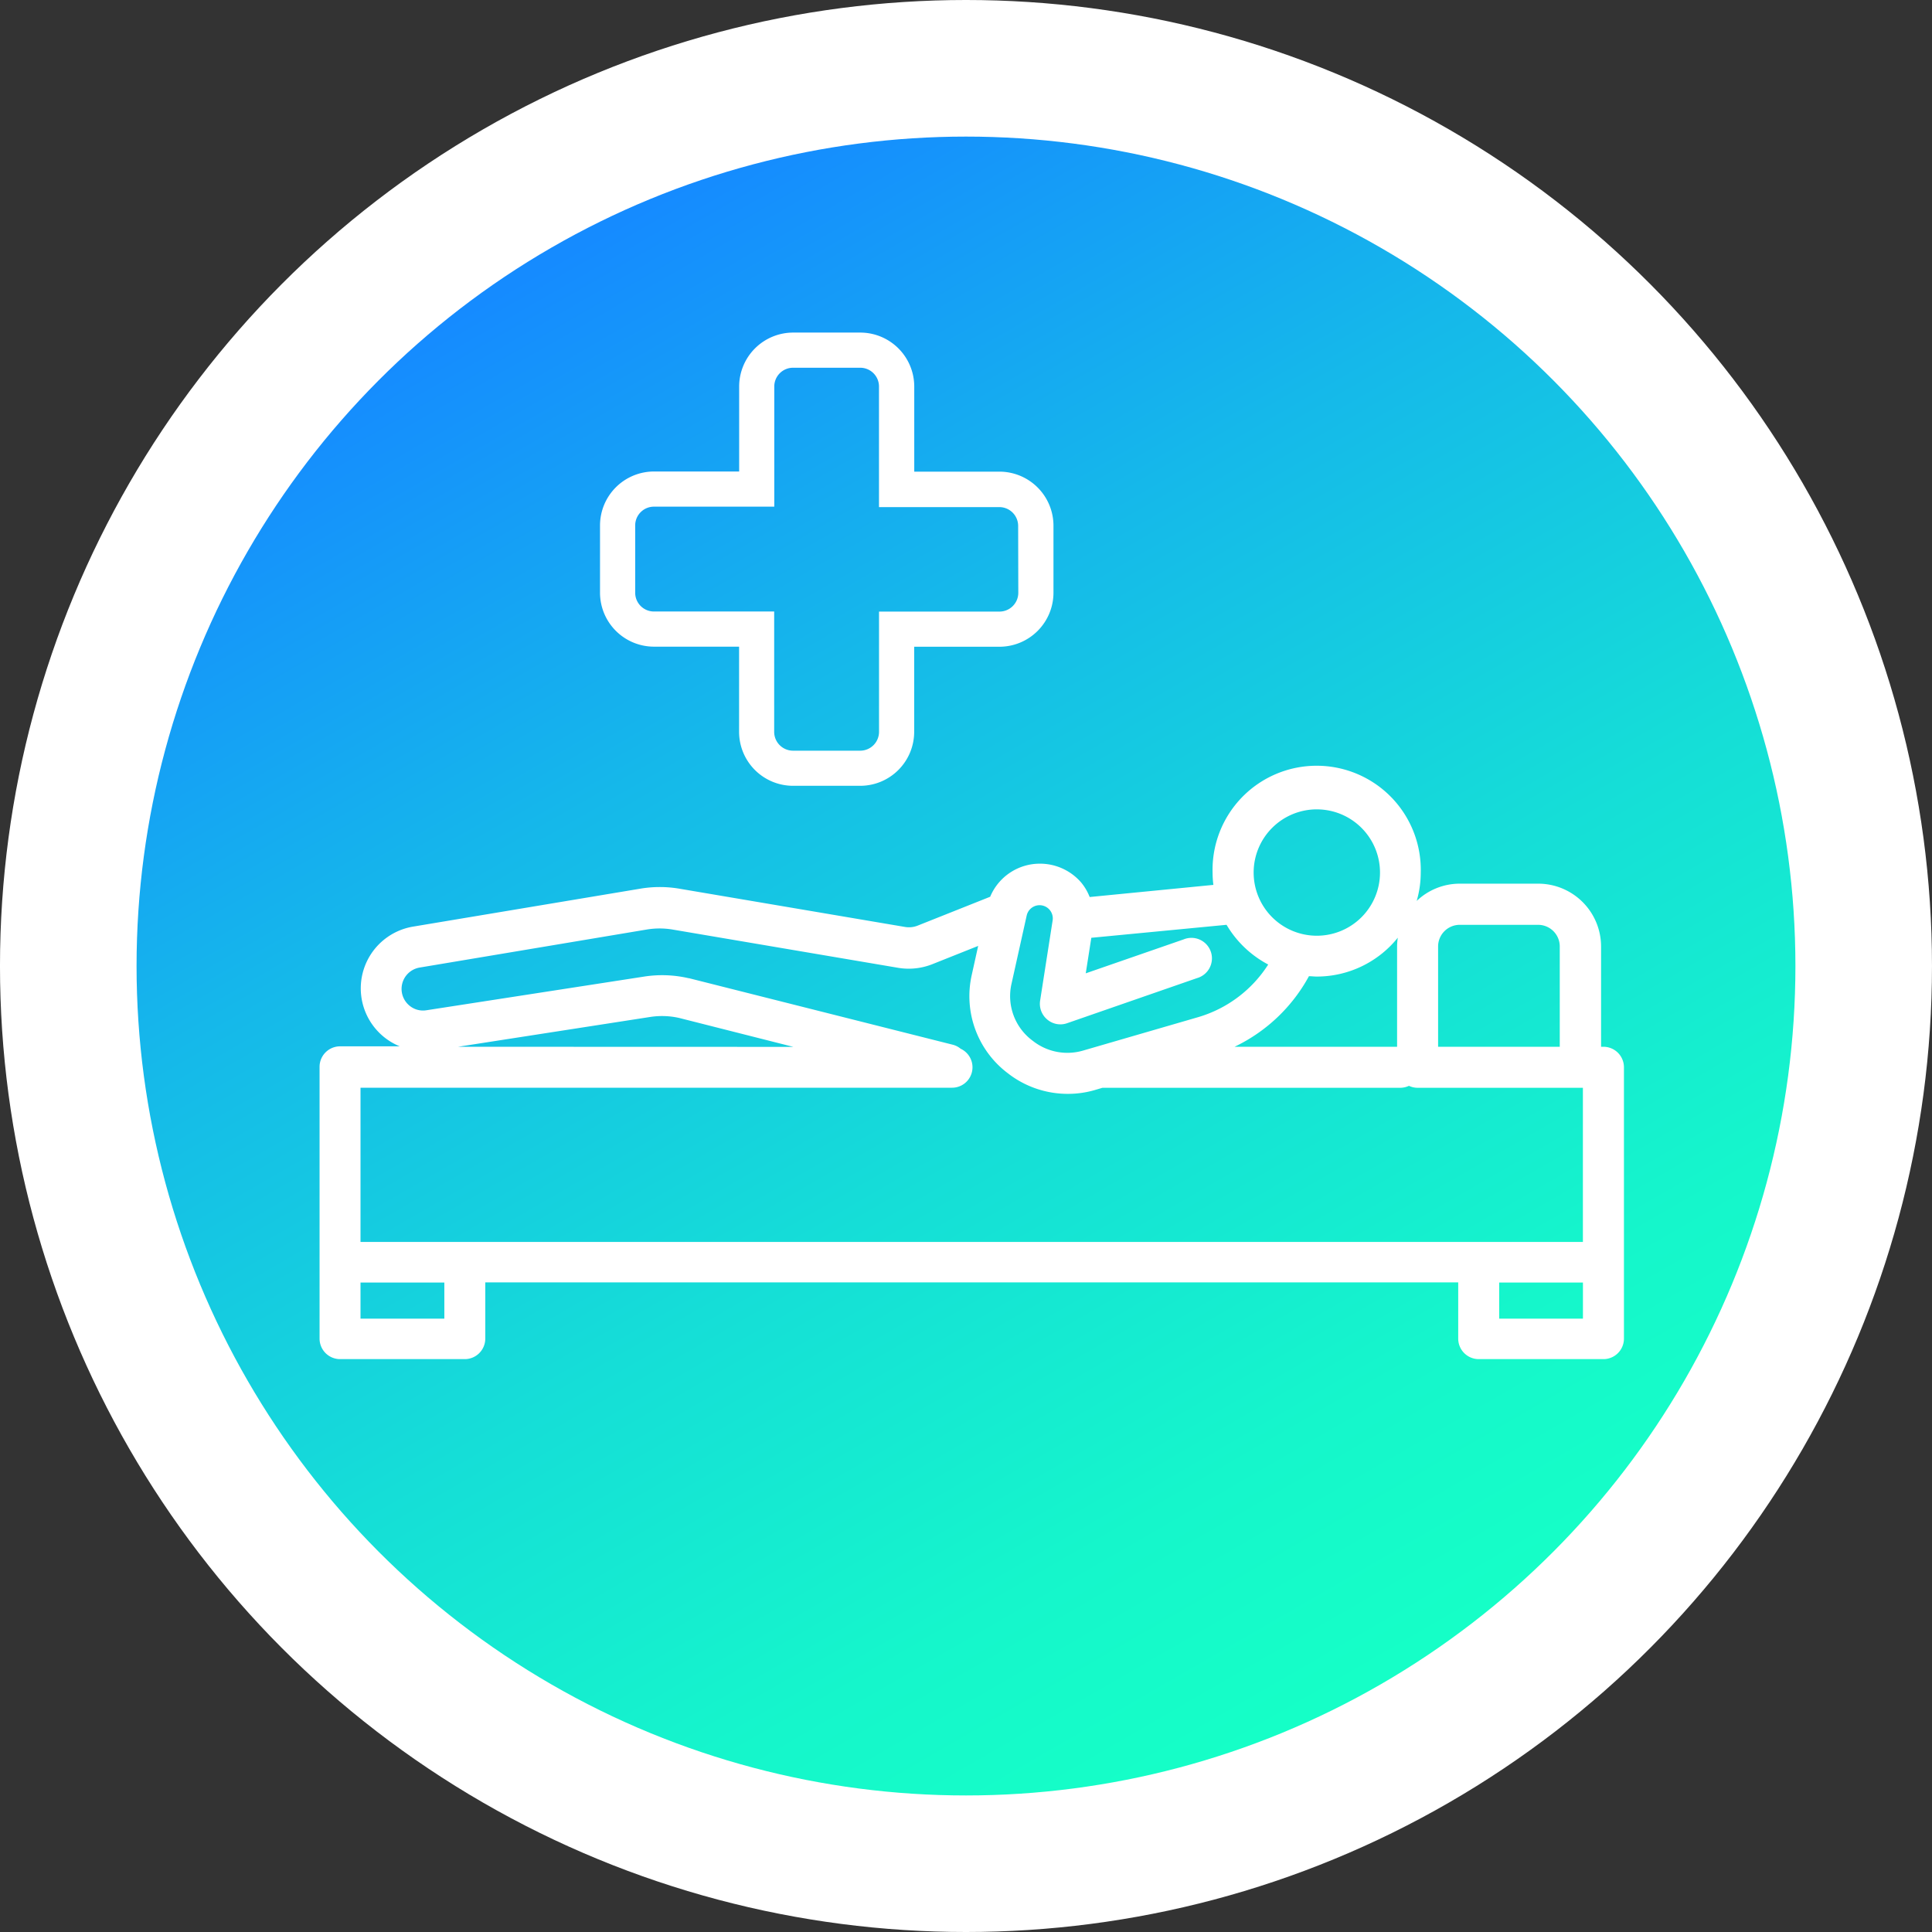 <svg xmlns="http://www.w3.org/2000/svg" xmlns:xlink="http://www.w3.org/1999/xlink" width="167" height="167" viewBox="0 0 167 167">
  <rect x="0" y="0" width="167" height="167" fill="#333333" stroke="none"/>
  <defs>
    <linearGradient id="linear-gradient" x1="0.25" y1="0.067" x2="0.75" y2="0.933" gradientUnits="objectBoundingBox">
      <stop offset="0" stop-color="#158bff"/>
      <stop offset="0.299" stop-color="#15b8ea"/>
      <stop offset="0.604" stop-color="#15ded7"/>
      <stop offset="0.849" stop-color="#15f6cb"/>
      <stop offset="1" stop-color="#15ffc7"/>
    </linearGradient>
  </defs>
  <g id="Group_957" data-name="Group 957" transform="translate(-868.5 -327)">
    <g id="Group_909" data-name="Group 909" transform="translate(868.497 326.999)">
      <circle id="Ellipse_73" data-name="Ellipse 73" cx="83.5" cy="83.5" r="83.5" transform="translate(0.002 0.001)" fill="#fff"/>
    </g>
    <g id="Group_910" data-name="Group 910" transform="translate(880.304 338.807)">
      <circle id="Ellipse_74" data-name="Ellipse 74" cx="71.695" cy="71.695" r="71.695" fill="url(#linear-gradient)"/>
    </g>
    <g id="Group_958" data-name="Group 958" transform="translate(-1 -244)">
      <path id="Path_6541" data-name="Path 6541" d="M156.492,128.108h-.2v-8.669a5.436,5.436,0,0,0-5.436-5.43H144.1a5.4,5.4,0,0,0-3.745,1.492,8.856,8.856,0,0,0,.35-2.453,9,9,0,1,0-17.994,0,8.6,8.6,0,0,0,.069,1.067l-10.692,1.049a4.581,4.581,0,0,0-.73-1.248,4.7,4.7,0,0,0-3.558-1.635,4.65,4.65,0,0,0-4.313,2.859l-6.279,2.5a2.035,2.035,0,0,1-1.074.112l-19.511-3.308a10.13,10.13,0,0,0-3.389,0L53.6,117.722a5.411,5.411,0,0,0-1.148,10.348H47.293a1.773,1.773,0,0,0-1.773,1.766v23.505a1.773,1.773,0,0,0,1.773,1.766H58.071a1.773,1.773,0,0,0,1.773-1.766v-4.868h84.1v4.868a1.773,1.773,0,0,0,1.773,1.766h10.779a1.773,1.773,0,0,0,1.773-1.766V129.874A1.773,1.773,0,0,0,156.492,128.108Zm-14.287-8.669a1.872,1.872,0,0,1,1.872-1.872h6.772a1.872,1.872,0,0,1,1.872,1.872v8.669H142.205Zm-3.483-.761a5.15,5.15,0,0,0-.062.761v8.669H124.611a14.355,14.355,0,0,0,6.429-6.1c.225,0,.449.031.68.031A8.987,8.987,0,0,0,138.723,118.677Zm-7-11.091a5.461,5.461,0,1,1-5.461,5.461A5.461,5.461,0,0,1,131.72,107.586ZM127.519,121a10.791,10.791,0,0,1-6.042,4.544l-9.986,2.9a4.825,4.825,0,0,1-4.188-.749l-.156-.119a4.787,4.787,0,0,1-1.822-4.887l1.323-5.948a1.142,1.142,0,0,1,2.241.424l-1.086,6.959a1.773,1.773,0,0,0,.624,1.635,1.754,1.754,0,0,0,1.71.312l11.235-3.9a1.773,1.773,0,1,0-1.161-3.345l-8.463,2.933.481-3.071,11.69-1.123a9.119,9.119,0,0,0,3.6,3.433ZM49.059,131.647h51.123a1.766,1.766,0,0,0,.749-3.37,1.71,1.71,0,0,0-.687-.349l-22.794-5.748h-.037a10.124,10.124,0,0,0-3.851-.137l-18.8,2.908a1.829,1.829,0,0,1-1.417-.356,1.872,1.872,0,0,1,.818-3.333l19.642-3.289a6.765,6.765,0,0,1,2.216,0l19.5,3.308a5.536,5.536,0,0,0,2.983-.318l3.945-1.573-.562,2.54a8.338,8.338,0,0,0,3.171,8.5l.156.119a8.413,8.413,0,0,0,4.993,1.629,8.321,8.321,0,0,0,2.309-.325l.674-.2h25.746a1.779,1.779,0,0,0,.749-.169,1.729,1.729,0,0,0,.743.169h14.293v13.325H49.059Zm8.432-3.539,16.615-2.578a6.722,6.722,0,0,1,2.5.087l9.868,2.5Zm-1.186,23.5H49.059v-3.121h7.246Zm98.42,0h-7.24v-3.121h7.24Z" transform="translate(851.603 533.374)" fill="#fff"/>
      <path id="Path_6542" data-name="Path 6542" d="M118.887,55.851h-7.365V48.492a4.669,4.669,0,0,0-4.662-4.662h-5.811a4.669,4.669,0,0,0-4.662,4.662v7.346H89.022A4.669,4.669,0,0,0,84.36,60.5v5.817a4.669,4.669,0,0,0,4.662,4.662h7.359v7.365a4.669,4.669,0,0,0,4.662,4.662h5.811a4.669,4.669,0,0,0,4.662-4.662V70.986h7.371a4.675,4.675,0,0,0,4.669-4.662V60.513a4.675,4.675,0,0,0-4.669-4.662Zm1.629,10.473a1.629,1.629,0,0,1-1.629,1.623H108.477v10.4a1.629,1.629,0,0,1-1.623,1.623h-5.811a1.629,1.629,0,0,1-1.629-1.623V69.482h0V67.94H89.022A1.623,1.623,0,0,1,87.4,66.318V60.5a1.623,1.623,0,0,1,1.623-1.623h10.4V48.492a1.623,1.623,0,0,1,1.623-1.623h5.811a1.623,1.623,0,0,1,1.617,1.623V58.915h10.4a1.629,1.629,0,0,1,1.629,1.629Z" transform="translate(837.005 555.918)" fill="#fff"/>
    </g>
  </g>
</svg>
